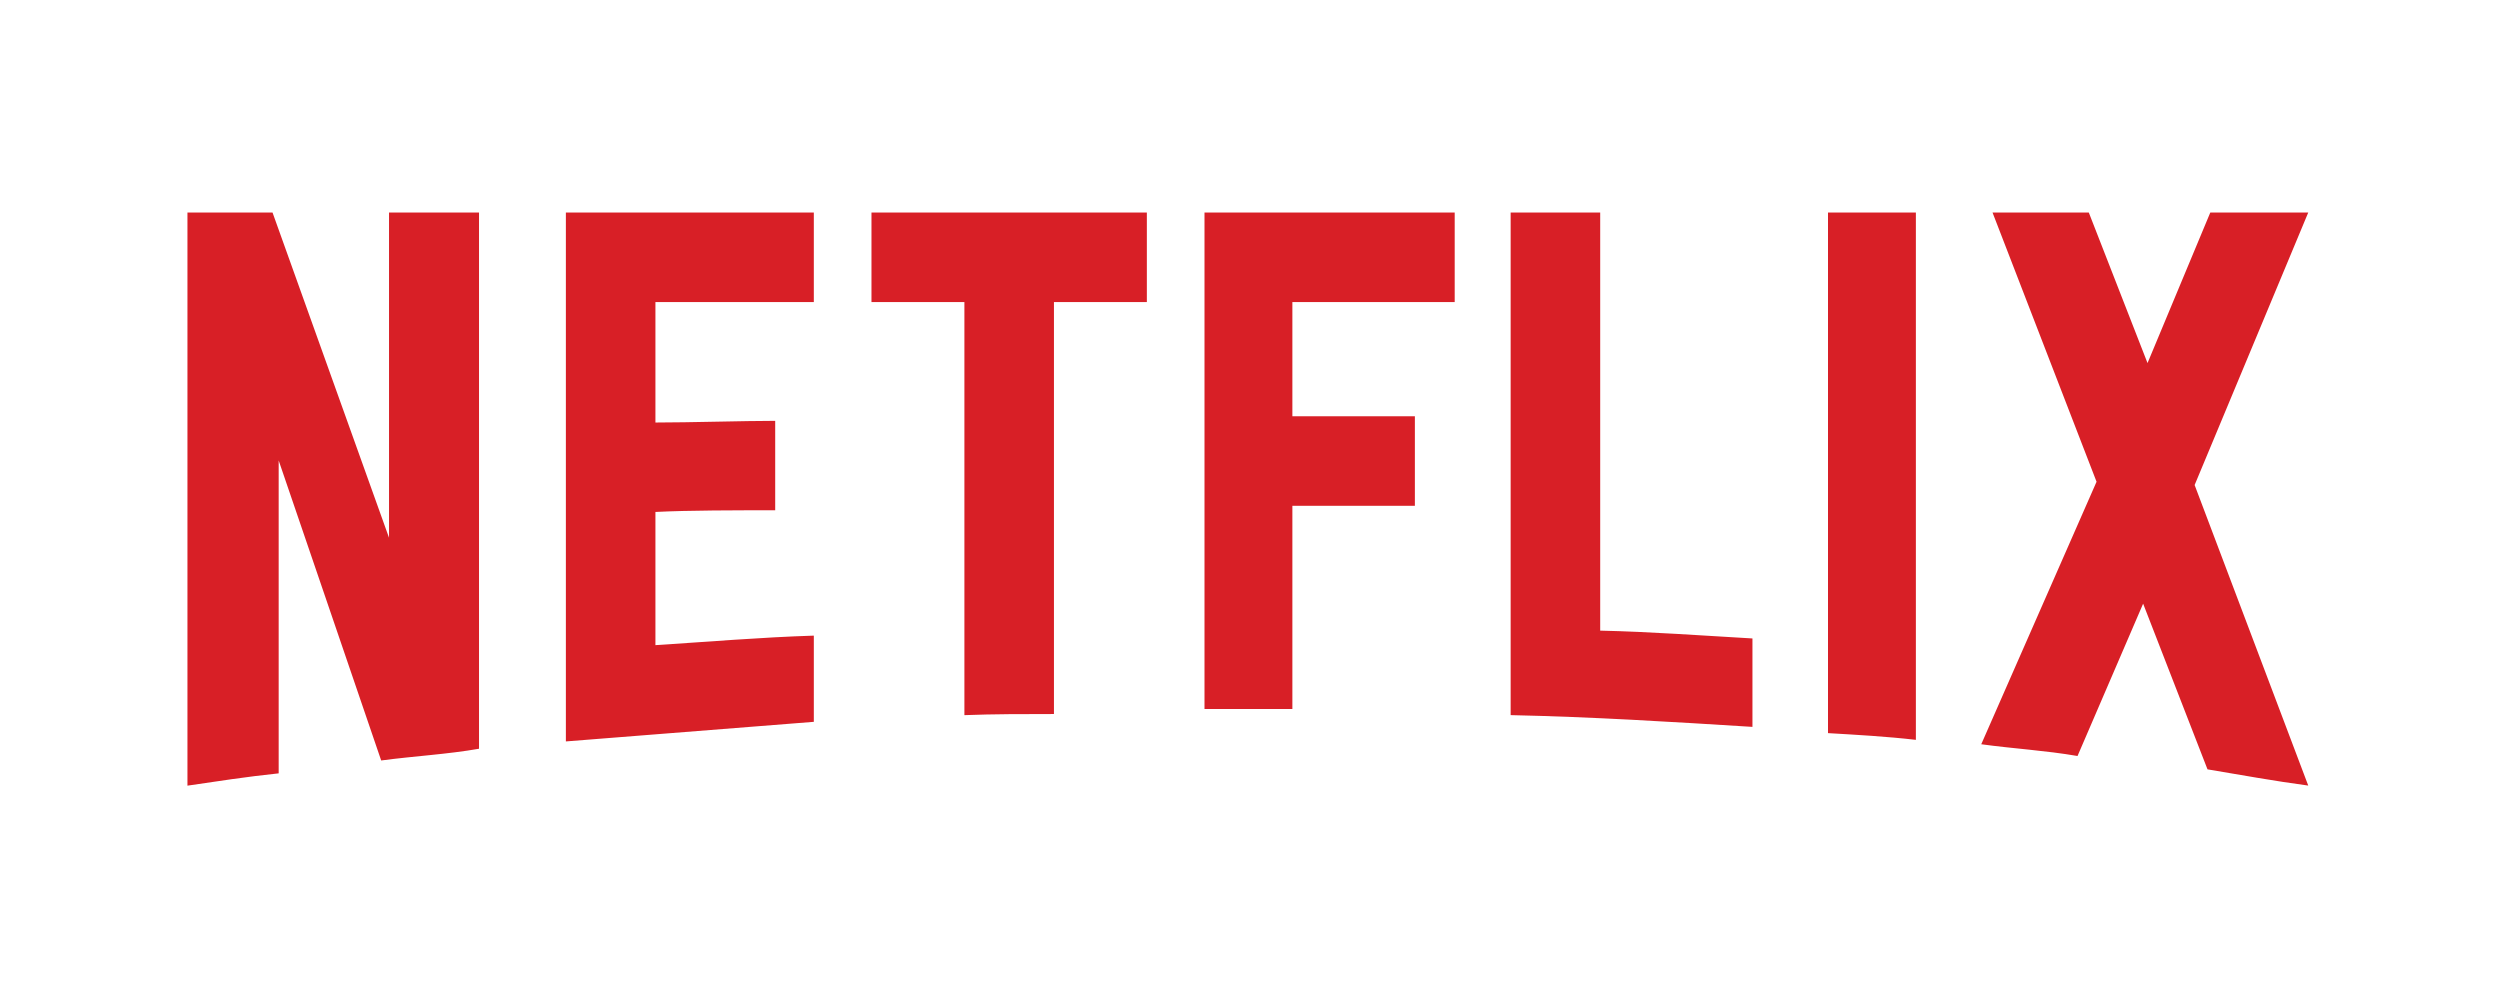 <svg id="그룹_2075" data-name="그룹 2075" xmlns="http://www.w3.org/2000/svg" width="100" height="40" viewBox="0 0 100 40">
  <g id="그룹_2076" data-name="그룹 2076" transform="translate(0 0)">
    <path id="_8831c85b436247f" data-name="8831c85b436247f" d="M11.664,21.448c-1.276.224-2.575.291-3.918.47l-4.1-12V22.433c-1.276.134-2.44.313-3.649.492V0H3.4L8.06,13.008V0h3.6V21.448ZM18.716,8.4c1.388,0,3.515-.067,4.791-.067V11.91c-1.59,0-3.448,0-4.791.067v5.328c2.1-.134,4.209-.314,6.336-.381v3.448l-9.918.784V0h9.918V3.582H18.716V8.4ZM38.373,3.582H34.657V20.06c-1.209,0-2.418,0-3.582.045V3.582H27.358V0H38.373V3.582Zm5.821,4.567h4.9v3.582h-4.9v8.127H40.679V0H50.687V3.582H44.194V8.149Zm12.313,8.575c2.037.045,4.1.2,6.09.313v3.537c-3.2-.2-6.4-.4-9.672-.47V0h3.582V16.724Zm9.112,4.1c1.142.067,2.351.134,3.515.269V0H65.619ZM84.829,0,80.284,10.9l4.545,12.022c-1.343-.179-2.687-.425-4.03-.649l-2.575-6.627L75.6,21.739c-1.3-.224-2.552-.291-3.851-.47l4.612-10.5L72.2,0h3.851L78.4,6.022,80.911,0h3.918Z" transform="translate(7.501 8.501)" fill="#d81f26"/>
    <rect id="사각형_4076" data-name="사각형 4076" width="100" height="40" fill="none"/>
  </g>
</svg>
